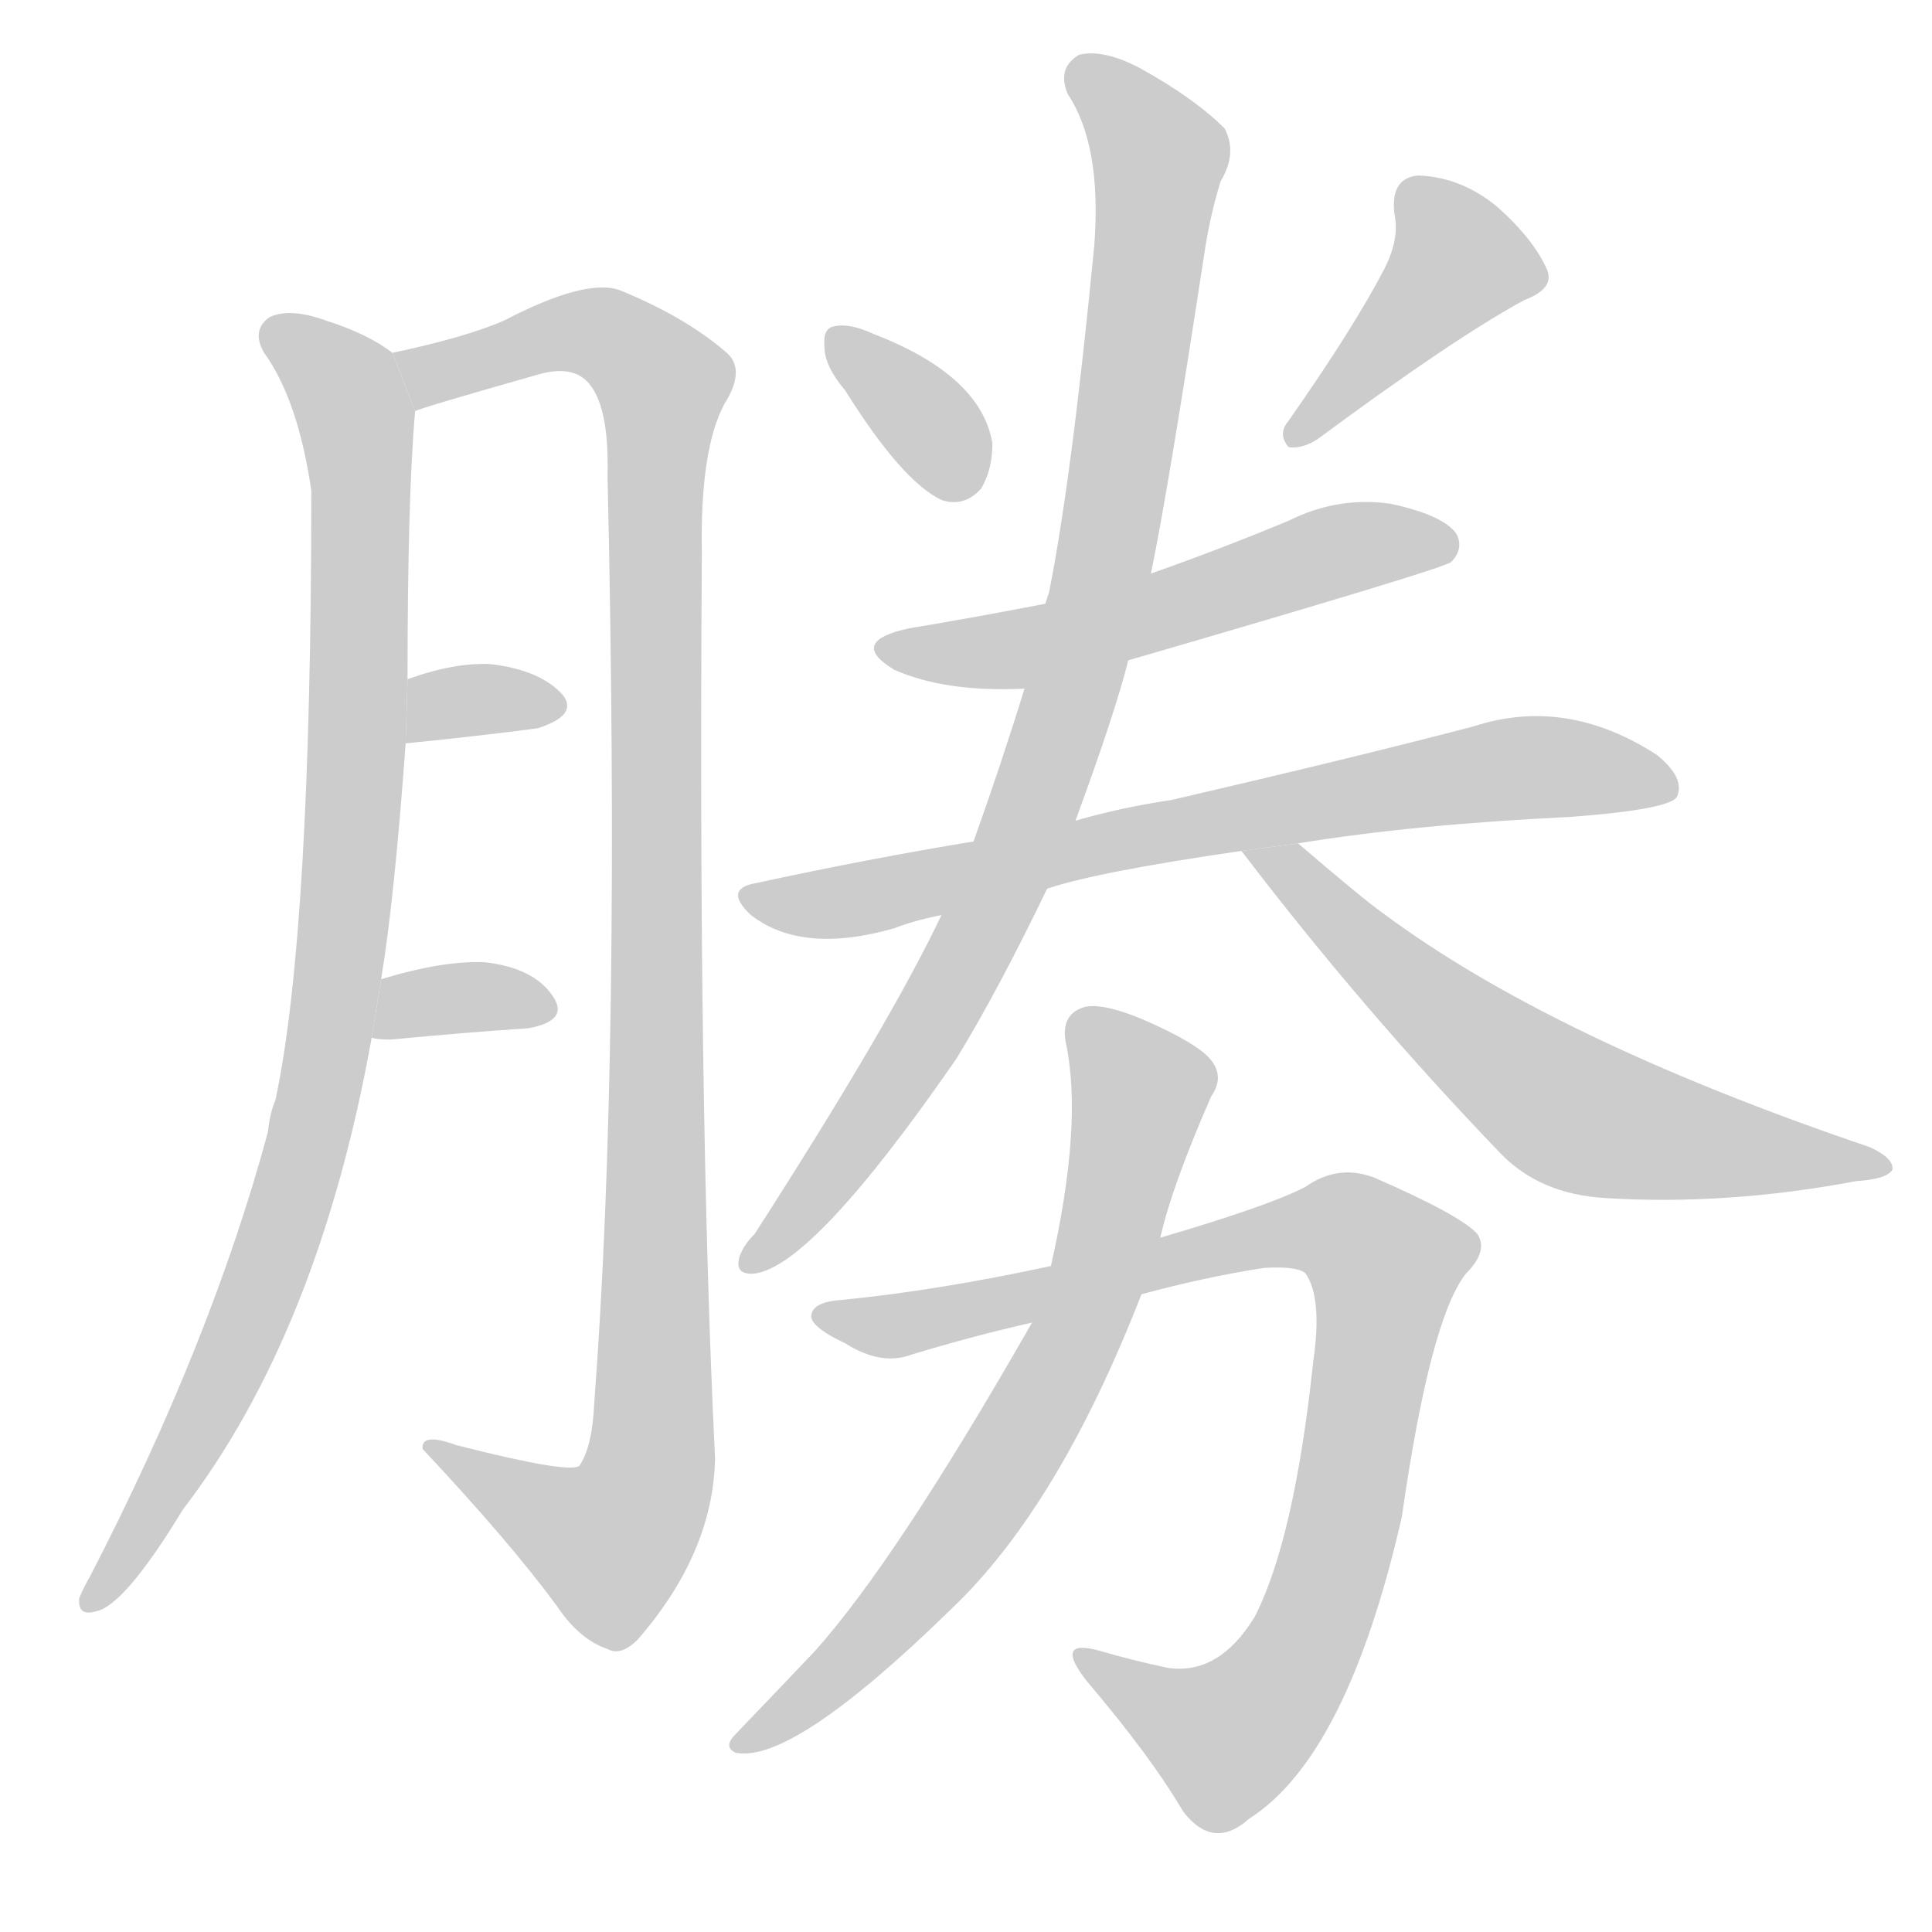 <!--
AnimCJK 2016-2017 Copyright Francois Mizessyn, http://gooo.free.fr/animCJK/
Derived from:
    MakeMeAHanzi project - https://github.com/skishore/makemeahanzi
    Arphic PL KaitiM GB - https://apps.ubuntu.com/cat/applications/precise/fonts-arphic-gkai00mp/
    Arphic PL UKai - https://apps.ubuntu.com/cat/applications/fonts-arphic-ukai/
You can redistribute and/or modify this file under the terms of the Arphic Public License
as published by Arphic Technology Co., Ltd.
You should have received a copy of this license (the directory "APL") along with this file;
if not, see http://ftp.gnu.org/non-gnu/chinese-fonts-truetype/LICENSE.
-->
<svg id="z21213" class="acjk" version="1.1" viewBox="0 0 1024 1024" xmlns="http://www.w3.org/2000/svg" xmlns:xlink="http://www.w3.org/1999/xlink">
<style>
<![CDATA[
@keyframes z21213k {
	from {
		stroke:#c00;
		stroke-dashoffset:3000;
	}
	75% {
		stroke:#c00;
		stroke-dashoffset:0;
	}
	to {
		stroke:#000;
	}
}
#z21213 path[clip-path] {
	animation:z21213k 1s linear both;
	stroke-dasharray:3000;
	stroke-width:128;
	stroke-linecap:round;
	fill:none;
}
#z21213 path[clip-path="url(#z21213c1)"] {animation-delay:1s;}
#z21213 path[clip-path="url(#z21213c2)"] {animation-delay:2s;}
#z21213 path[clip-path="url(#z21213c3)"] {animation-delay:3s;}
#z21213 path[clip-path="url(#z21213c4)"] {animation-delay:4s;}
#z21213 path[clip-path="url(#z21213c5)"] {animation-delay:5s;}
#z21213 path[clip-path="url(#z21213c6)"] {animation-delay:6s;}
#z21213 path[clip-path="url(#z21213c7)"] {animation-delay:7s;}
#z21213 path[clip-path="url(#z21213c8)"] {animation-delay:8s;}
#z21213 path[clip-path="url(#z21213c9)"] {animation-delay:9s;}
#z21213 path[clip-path="url(#z21213c10)"] {animation-delay:10s;}
#z21213 path[clip-path="url(#z21213c11)"] {animation-delay:11s;}
#z21213 path[clip-path="url(#z21213c12)"] {animation-delay:12s;}
#z21213 path {fill:#ccc;}
]]>
</style>
<path id="z21213d1" d="M202 519Q209 477 215 394L216 360Q216 264 220 218L208 187Q195 177 173 170Q154 163 143 168Q133 175 140 187Q158 212 165 260Q165 494 146 583Q143 590 142 600Q112 711 48 835Q44 842 42 847Q41 857 51 854Q66 851 97 800Q169 706 197 550L202 519 Z"/>
<path id="z21213d2" d="M220 218Q220 217 287 198Q303 194 311 202Q323 214 322 252Q329 559 315 743Q314 767 307 777Q301 781 242 766Q223 759 224 768Q270 817 295 851Q307 869 322 874Q329 878 338 869Q378 823 379 773Q370 590 372 293Q371 238 384 214Q396 195 384 186Q363 168 329 154Q311 147 267 170Q246 179 208 187L220 218 Z"/>
<path id="z21213d3" d="M215 394Q255 390 285 386Q307 379 298 368Q286 355 260 352Q241 351 216 360L215 394 Z"/>
<path id="z21213d4" d="M197 550Q200 551 207 551Q249 547 280 545Q302 541 293 528Q283 513 257 510Q235 509 202 519L197 550 Z"/>
<path id="z21213d5" d="M448 207Q478 255 499 265Q511 269 520 259Q526 249 526 235Q520 199 463 177Q450 171 442 173Q436 174 437 184Q437 194 448 207 Z"/>
<path id="z21213d6" d="M734 142Q718 173 683 223Q677 230 683 237Q690 238 698 233Q771 179 808 159Q824 153 820 143Q813 127 794 110Q775 94 752 93Q737 94 739 113Q742 126 734 142 Z"/>
<path id="z21213d7" d="M598 350Q763 302 769 298Q776 291 772 283Q765 273 737 267Q709 263 683 276Q647 291 610 304L554 320Q518 327 482 333Q449 340 474 355Q501 367 543 365L598 350 Z"/>
<path id="z21213d8" d="M688 447Q749 437 832 433Q886 429 889 422Q893 412 878 400Q830 369 781 385Q720 401 621 424Q594 428 570 435L516 446Q461 455 401 468Q383 471 398 485Q425 506 474 492Q484 488 499 485L555 471Q582 462 658 451L688 447 Z"/>
<path id="z21213d9" d="M570 435Q591 378 598 350L610 304Q619 261 639 130Q642 112 647 96Q656 81 649 68Q633 52 604 36Q585 26 572 29Q560 36 566 50Q584 77 580 130Q568 254 556 314L554 320L543 365Q531 404 516 446L499 485Q472 542 400 654Q394 660 392 666Q389 676 400 675Q431 671 507 561Q529 525 555 471L570 435 Z"/>
<path id="z21213d10" d="M658 451Q722 535 795 611Q816 633 851 635Q915 639 984 626Q1000 625 1003 620Q1004 614 991 608Q823 551 733 484Q723 477 688 447L658 451 Z"/>
<path id="z21213d11" d="M605 686Q638 677 670 672Q688 671 692 675Q701 688 696 722Q686 816 665 857Q646 888 619 884Q600 880 583 875Q558 868 576 891Q610 931 627 960Q643 981 662 964Q714 931 743 804Q758 699 777 675Q789 663 783 654Q774 644 728 624Q709 617 692 629Q673 639 615 656L557 671Q497 684 446 689Q431 690 430 697Q429 703 448 712Q467 724 483 718Q516 708 547 701L605 686 Z"/>
<path id="z21213d12" d="M547 701Q475 827 432 875Q414 894 390 919Q383 926 390 929Q420 935 504 853Q561 799 605 686L615 656Q621 629 642 581Q649 571 642 562Q635 553 605 540Q583 531 574 534Q562 538 565 553Q574 596 557 671L547 701 Z"/>
<defs>
	<clipPath id="z21213c1"><use xlink:href="#z21213d1"/></clipPath>
	<clipPath id="z21213c2"><use xlink:href="#z21213d2"/></clipPath>
	<clipPath id="z21213c3"><use xlink:href="#z21213d3"/></clipPath>
	<clipPath id="z21213c4"><use xlink:href="#z21213d4"/></clipPath>
	<clipPath id="z21213c5"><use xlink:href="#z21213d5"/></clipPath>
	<clipPath id="z21213c6"><use xlink:href="#z21213d6"/></clipPath>
	<clipPath id="z21213c7"><use xlink:href="#z21213d7"/></clipPath>
	<clipPath id="z21213c8"><use xlink:href="#z21213d8"/></clipPath>
	<clipPath id="z21213c9"><use xlink:href="#z21213d9"/></clipPath>
	<clipPath id="z21213c10"><use xlink:href="#z21213d10"/></clipPath>
	<clipPath id="z21213c11"><use xlink:href="#z21213d11"/></clipPath>
	<clipPath id="z21213c12"><use xlink:href="#z21213d12"/></clipPath>
</defs>
<path pathLength="2999" clip-path="url(#z21213c1)" d="M145 172L190 233L176 539L128 709L51 847"/>
<path pathLength="2999" clip-path="url(#z21213c2)" d="M215 189L316 176L353 203L343 784L314 826L236 770"/>
<path pathLength="2999" clip-path="url(#z21213c3)" d="M222 386L292 369"/>
<path pathLength="2999" clip-path="url(#z21213c4)" d="M201 544L291 534"/>
<path pathLength="2999" clip-path="url(#z21213c5)" d="M444 180L510 260"/>
<path pathLength="2999" clip-path="url(#z21213c6)" d="M748 98L777 146L689 228"/>
<path pathLength="2999" clip-path="url(#z21213c7)" d="M473 345L765 288"/>
<path pathLength="2999" clip-path="url(#z21213c8)" d="M397 474L788 409L885 412"/>
<path pathLength="2999" clip-path="url(#z21213c9)" d="M573 34L615 93L569 364L493 543L398 669"/>
<path pathLength="2999" clip-path="url(#z21213c10)" d="M666 452L825 585L994 617"/>
<path pathLength="2999" clip-path="url(#z21213c11)" d="M438 698L704 649L740 672L709 820L666 910L634 927L576 881"/>
<path pathLength="2999" clip-path="url(#z21213c12)" d="M573 541L606 577L566 716L486 841L394 922"/>
</svg>